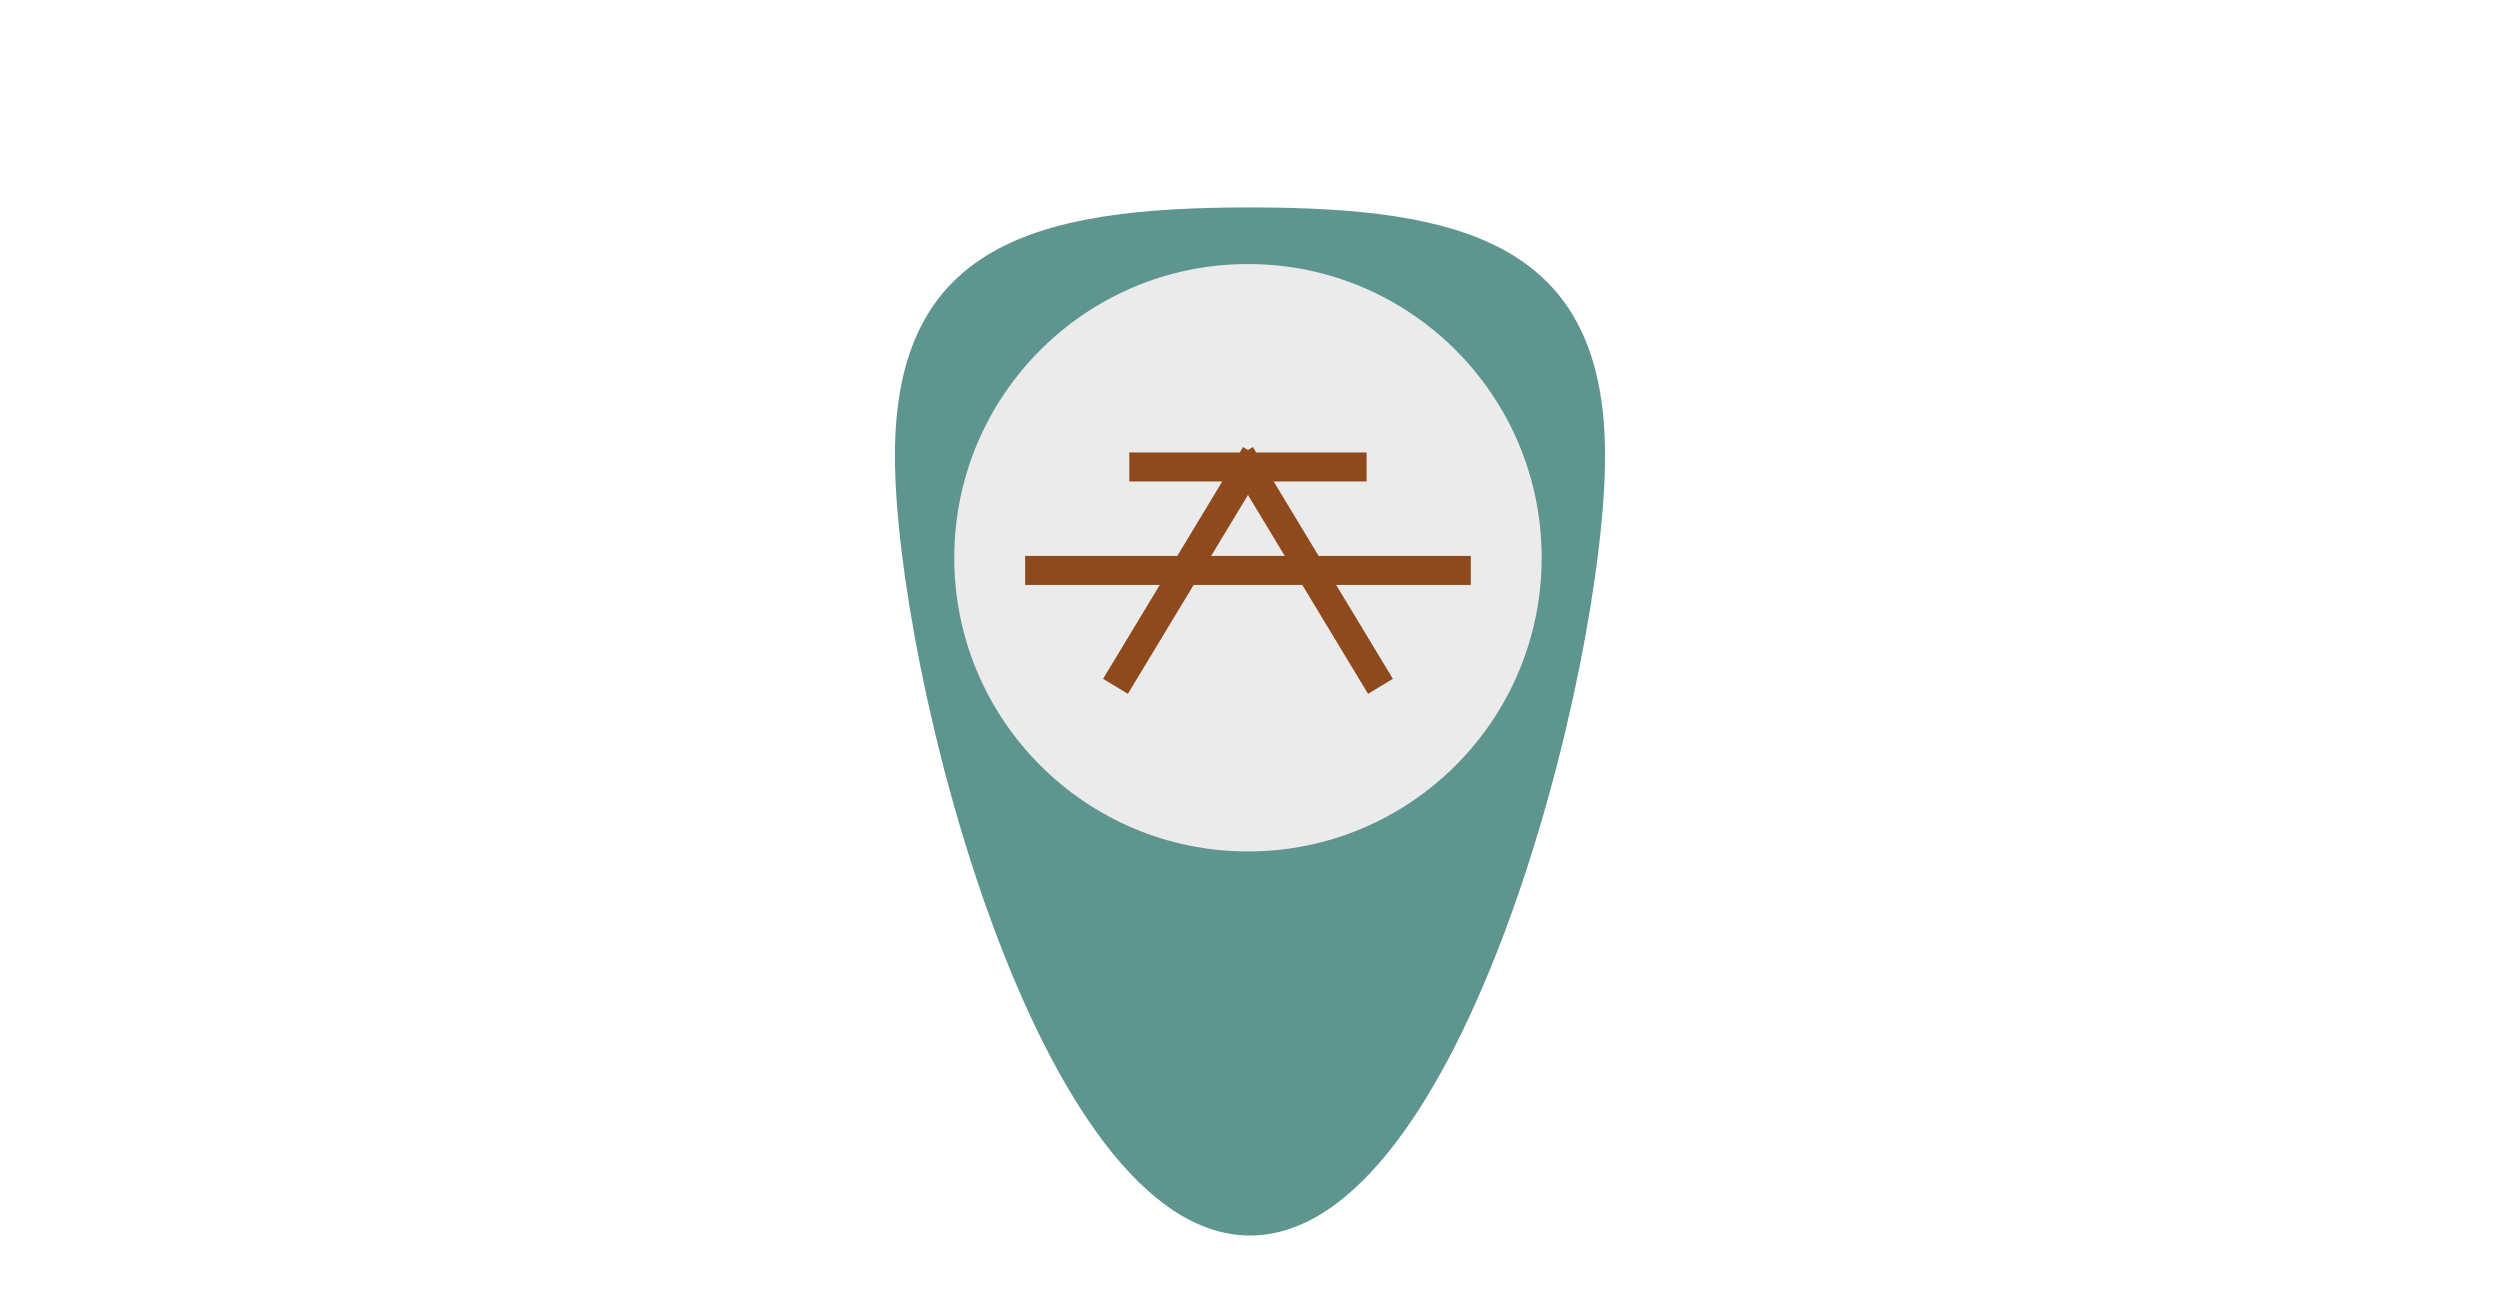 <?xml version="1.0" encoding="UTF-8" standalone="no"?><!-- Generator: Gravit.io --><svg xmlns="http://www.w3.org/2000/svg" xmlns:xlink="http://www.w3.org/1999/xlink" style="isolation:isolate" viewBox="0 0 1380 720" width="1380pt" height="720pt"><defs><clipPath id="_clipPath_zPh7BxI0YYIdebuChvAMvLzeR3zzvycY"><rect width="1380" height="720"/></clipPath></defs><g clip-path="url(#_clipPath_zPh7BxI0YYIdebuChvAMvLzeR3zzvycY)"><path d=" M 494 251.5 C 494 134.218 572.718 114.5 690 114.5 C 807.282 114.5 886 134.218 886 251.5 C 886 368.782 807.282 682 690 682 C 572.718 682 494 368.782 494 251.5 Z " fill="rgb(94,149,143)"/><circle vector-effect="non-scaling-stroke" cx="688.875" cy="307.875" r="162.125" fill="rgb(235,235,235)"/><defs><filter id="3FJuuhDnD2VAkCoteuqPjjFZ7nupHh72" x="-200%" y="-200%" width="400%" height="400%" filterUnits="objectBoundingBox" color-interpolation-filters="sRGB"><feGaussianBlur xmlns="http://www.w3.org/2000/svg" in="SourceGraphic" stdDeviation="4.294"/><feOffset xmlns="http://www.w3.org/2000/svg" dx="0" dy="0" result="pf_100_offsetBlur"/><feFlood xmlns="http://www.w3.org/2000/svg" flood-color="#000000" flood-opacity="0.65"/><feComposite xmlns="http://www.w3.org/2000/svg" in2="pf_100_offsetBlur" operator="in" result="pf_100_dropShadow"/><feBlend xmlns="http://www.w3.org/2000/svg" in="SourceGraphic" in2="pf_100_dropShadow" mode="normal"/></filter></defs><g filter="url(#3FJuuhDnD2VAkCoteuqPjjFZ7nupHh72)"><path d=" M 688.875 257.757 L 688.875 257.757 L 631.375 257.757 M 688.875 257.757 L 688.875 257.757 L 619.875 372 M 573.875 314.878 L 573.875 314.878 L 688.875 314.878 M 688.875 257.757 L 688.875 257.757 L 746.375 257.757 M 688.875 257.757 L 688.875 257.757 L 757.875 372 M 803.875 314.878 L 803.875 314.878 L 688.875 314.878" fill="rgb(142,74,28)" vector-effect="non-scaling-stroke" stroke-width="16" stroke="rgb(142,74,28)" stroke-opacity="100" stroke-linejoin="round" stroke-linecap="square" stroke-miterlimit="4"/></g></g></svg>